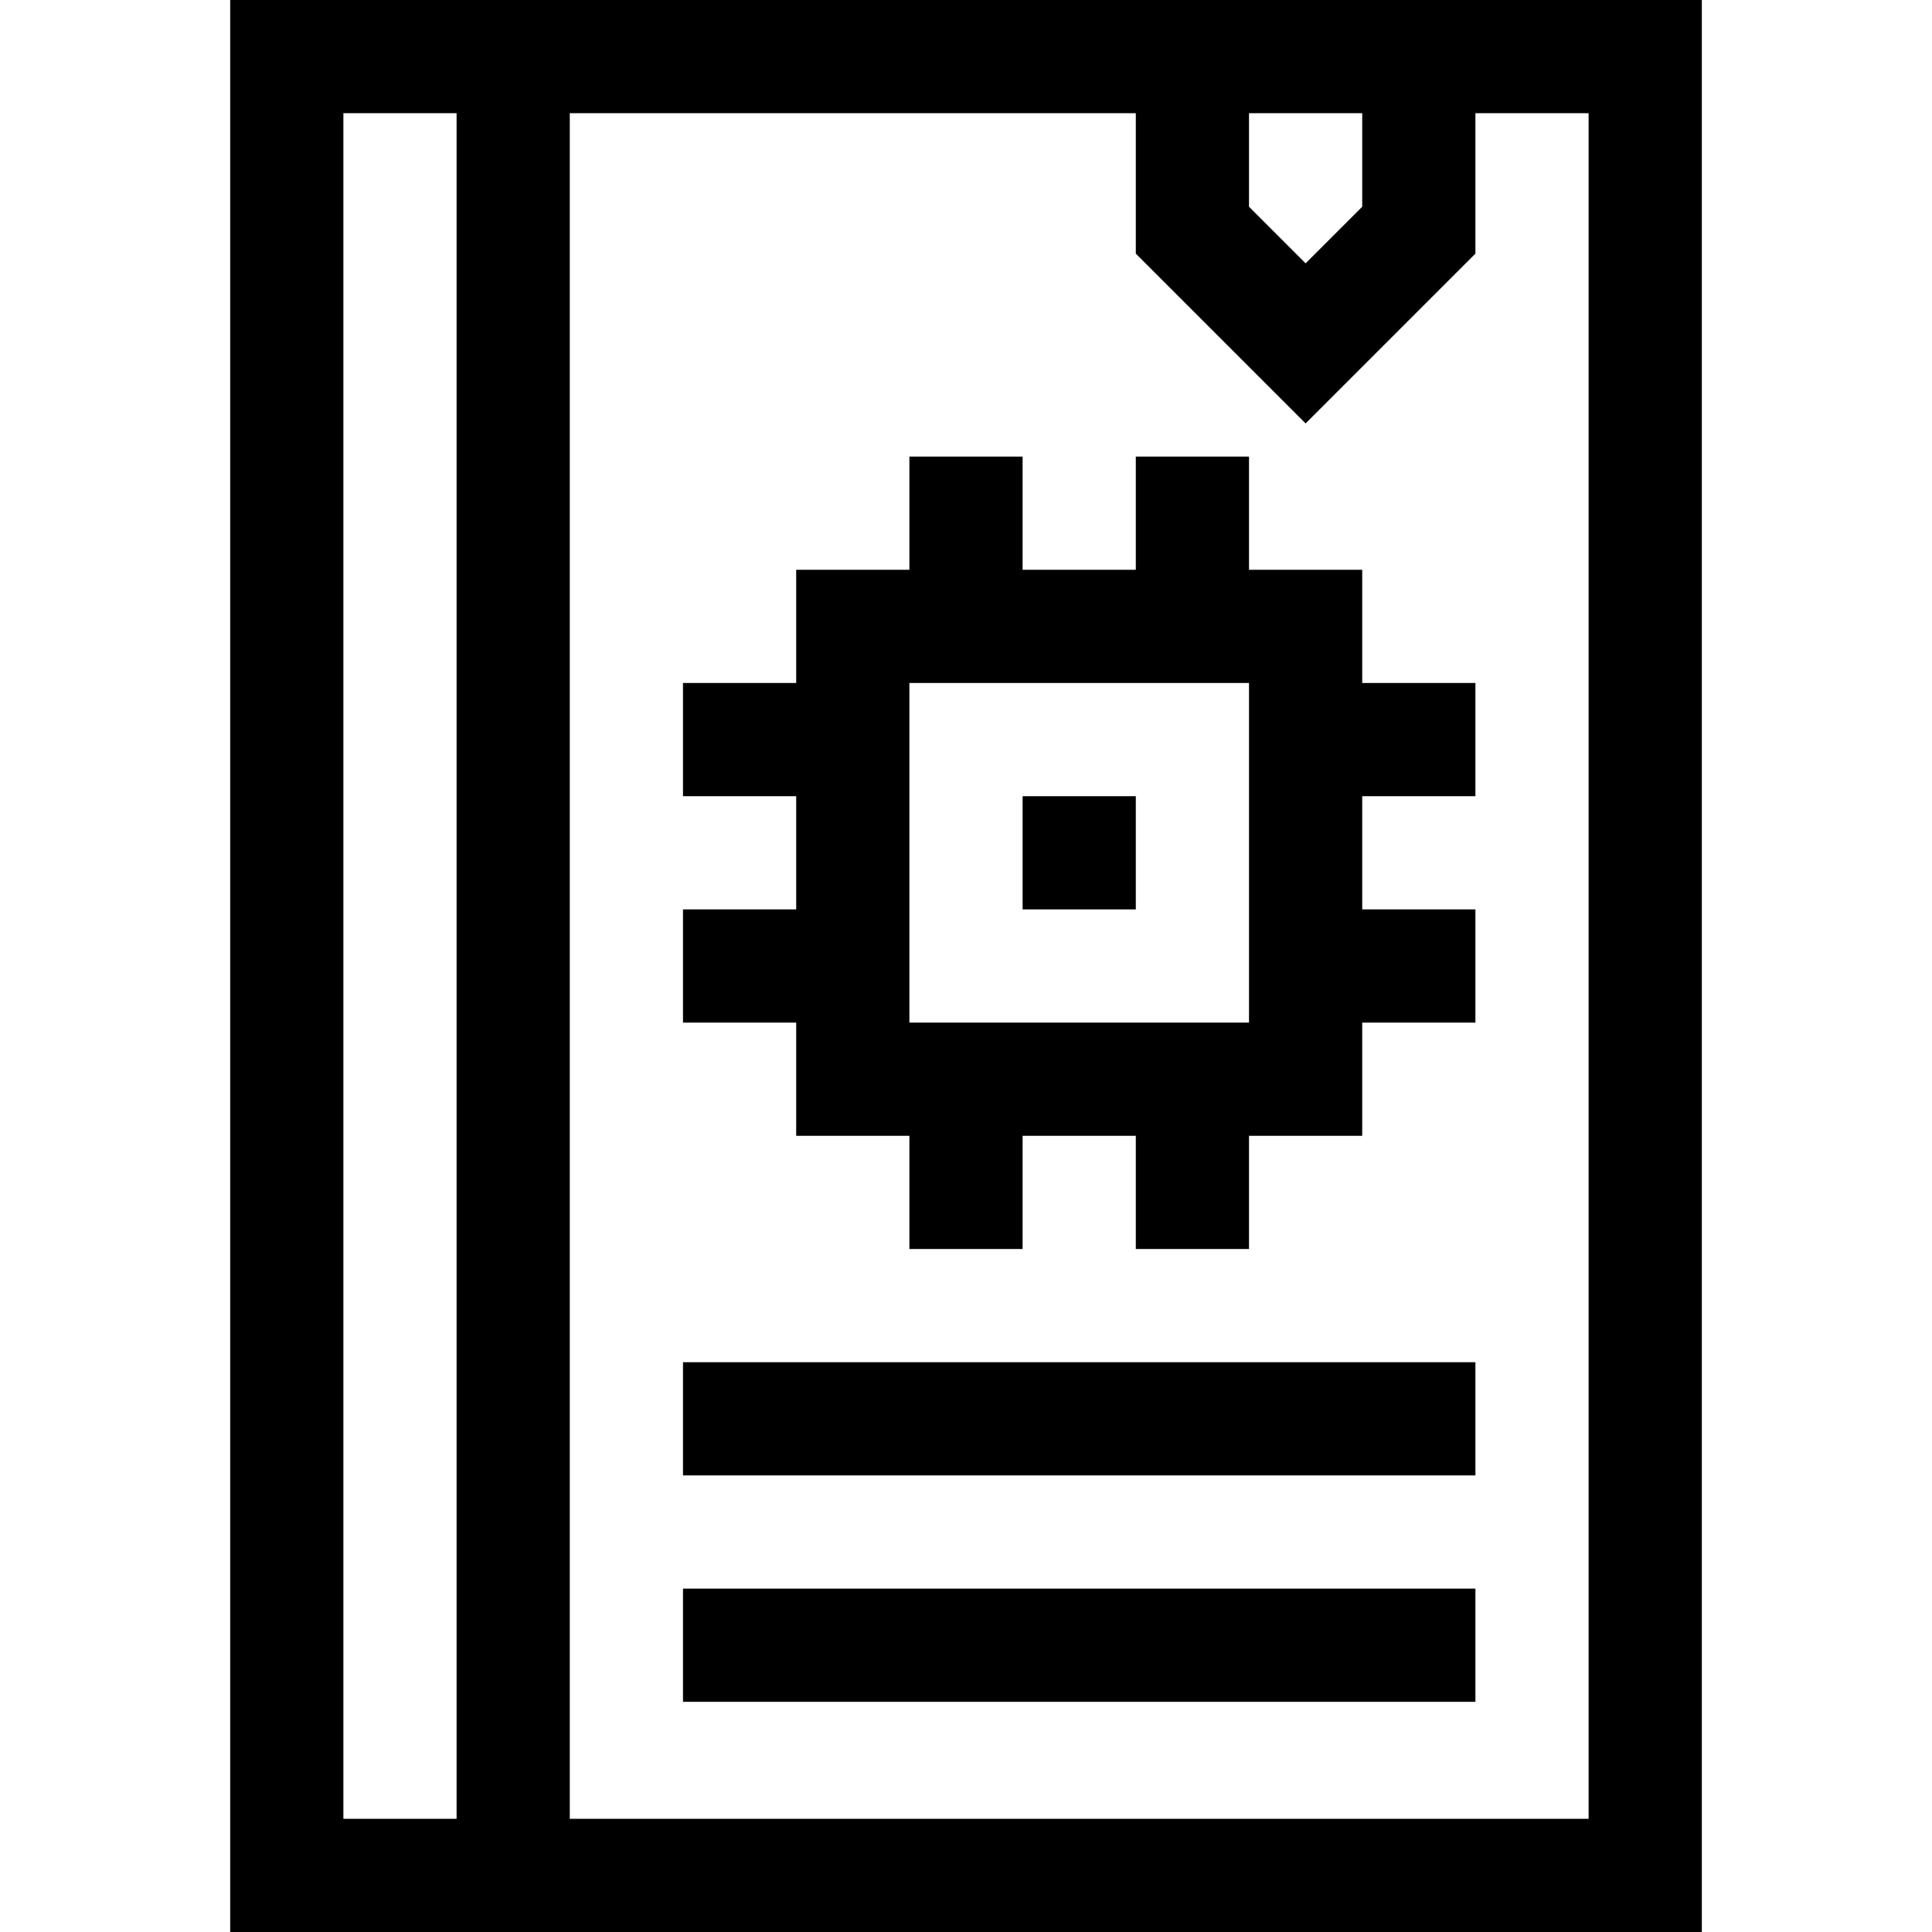 <?xml version="1.0" encoding="iso-8859-1"?>
<!-- Generator: Adobe Illustrator 19.0.0, SVG Export Plug-In . SVG Version: 6.00 Build 0)  -->
<svg xmlns="http://www.w3.org/2000/svg" xmlns:xlink="http://www.w3.org/1999/xlink" version="1.1" id="Layer_1" x="0px" y="0px" viewBox="0 0 512 512" style="enable-background:new 0 0 512 512;" xml:space="preserve" width="512" height="512">
<g>
	<path d="M361,151h-30v-30h-30v30h-30v-30h-30v30h-30v30h-30v30h30v30h-30v30h30v30h30v30h30v-30h30v30h30v-30h30v-30h30v-30h-30   v-30h30v-30h-30V151z M331,271h-90v-90h90V271z"/>
	<rect x="271" y="211" width="30" height="30"/>
	<path d="M61,0v512h390V0H61z M331,30h30v24.787l-15,15l-15-15V30z M91,30h30v452H91V30z M421,482H151V30h150v37.213l45,45l45-45V30   h30V482z"/>
	<rect x="181" y="361" width="210" height="30"/>
	<rect x="181" y="421" width="210" height="30"/>
</g>















</svg>
